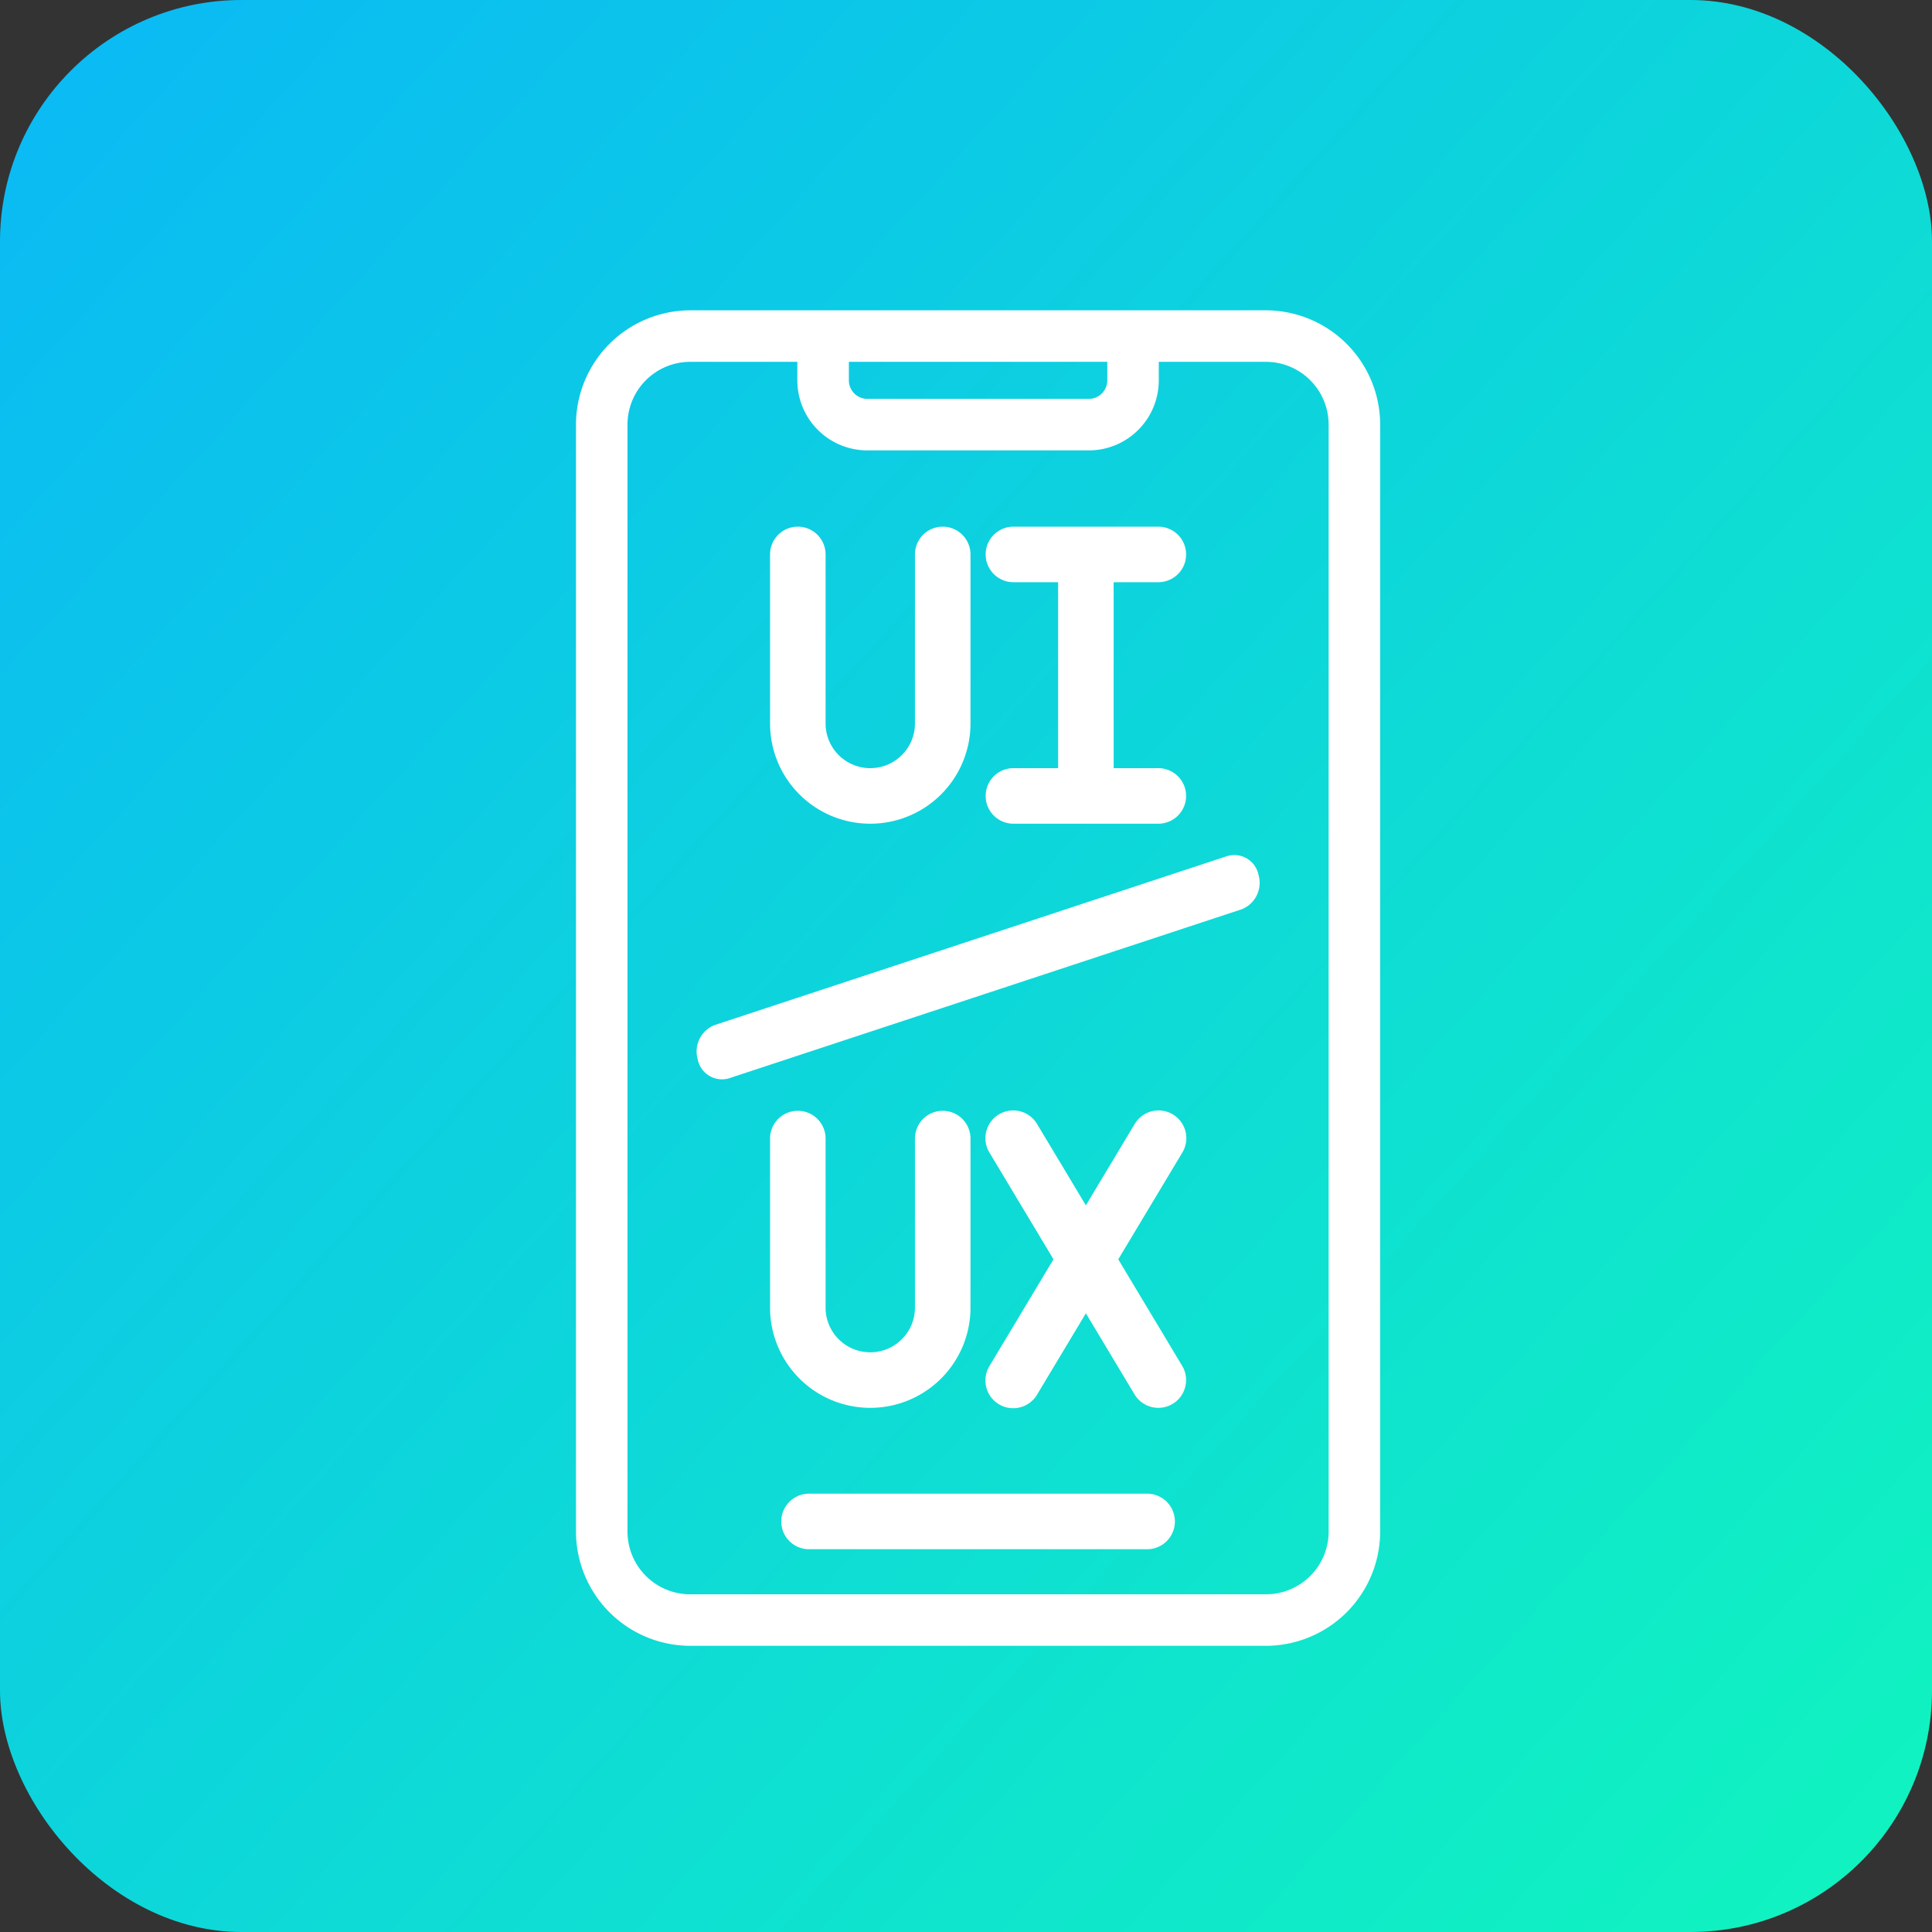 <svg xmlns="http://www.w3.org/2000/svg" width="80" height="80" viewBox="0 0 80 80">
    <rect x="0" y="0" width="80" height="80" fill="#333333" stroke="none"/>
    <defs>
        <linearGradient id="linear-gradient" y1="0.096" x2="1" y2="1"
            gradientUnits="objectBoundingBox">
            <stop offset="0" stop-color="#0bbbf3" />
            <stop offset="1" stop-color="#10f5be" />
        </linearGradient>
    </defs>
    <g id="Group_81" transform="translate(-1091 -1113)">
        <rect id="Rectangle_11" width="80" height="80" rx="10" transform="translate(1091 1113)"
            fill="url(#linear-gradient)" />
        <g id="Group_75" transform="translate(1103 1126)">
            <path id="Path_47"
                d="M40.417,0H16.583A4.589,4.589,0,0,0,12,4.583V50.417A4.589,4.589,0,0,0,16.583,55H40.417A4.589,4.589,0,0,0,45,50.417V4.583A4.589,4.589,0,0,0,40.417,0ZM23,1.833H34V2.75a.917.917,0,0,1-.917.917H23.917A.917.917,0,0,1,23,2.75ZM43.167,50.417a2.75,2.75,0,0,1-2.75,2.75H16.583a2.75,2.75,0,0,1-2.75-2.75V4.583a2.75,2.75,0,0,1,2.75-2.75h4.583V2.75a2.75,2.75,0,0,0,2.75,2.75h9.167a2.75,2.75,0,0,0,2.75-2.75V1.833h4.583a2.75,2.75,0,0,1,2.75,2.75Z"
                transform="translate(0)" fill="#fff" stroke="#fff" stroke-width="0.3" />
            <path id="Path_48" d="M37,54H23a1,1,0,0,0,0,2H37a1,1,0,0,0,0-2Z"
                transform="translate(-1.5 -5)" fill="#fff" stroke="#fff" stroke-width="0.3" />
            <path id="Path_49"
                d="M38,47a1,1,0,0,1,0,2H32a1,1,0,0,1,0-2h2V39H32a1,1,0,0,1,0-2h6a1,1,0,0,1,0,2H36v8Z"
                transform="translate(-2.036 -28.042)" fill="#fff" stroke="#fff"
                stroke-width="0.3" />
            <path id="Path_50"
                d="M22,37a1,1,0,0,0-1,1v7a4,4,0,0,0,8,0V38a1,1,0,0,0-2,0v7a2,2,0,0,1-4,0V38A1,1,0,0,0,22,37Z"
                transform="translate(-0.964 -3.854)" fill="#fff" stroke="#fff" stroke-width="0.3" />
            <path id="Path_51"
                d="M25,22a4,4,0,0,0,4-4V11a1,1,0,0,0-2,0v7a2,2,0,0,1-4,0V11a1,1,0,0,0-2,0v7A4,4,0,0,0,25,22Z"
                transform="translate(-0.964 -1.042)" fill="#fff" stroke="#fff" stroke-width="0.3" />
            <path id="Path_52"
                d="M38.515,21.857a1,1,0,0,1-1.372-.342L35,17.944l-2.143,3.571a1,1,0,1,1-1.714-1.03L33.834,16l-2.691-4.485a1,1,0,1,1,1.714-1.03L35,14.056l2.143-3.571a1,1,0,1,1,1.714,1.03L36.166,16l2.691,4.485a1,1,0,0,1-.342,1.372Z"
                transform="translate(-2.036 23.146)" fill="#fff" stroke="#fff" stroke-width="0.3" />
            <path id="Path_53"
                d="M38.868,25.04l-21.231,7a1.025,1.025,0,0,0-.6,1.24.874.874,0,0,0,1.1.68l21.231-7a1.025,1.025,0,0,0,.6-1.24.874.874,0,0,0-1.1-.68Z"
                transform="translate(0 -2.451)" fill="#fff" stroke="#fff" stroke-width="0.3" />
        </g>
    </g>
</svg>
